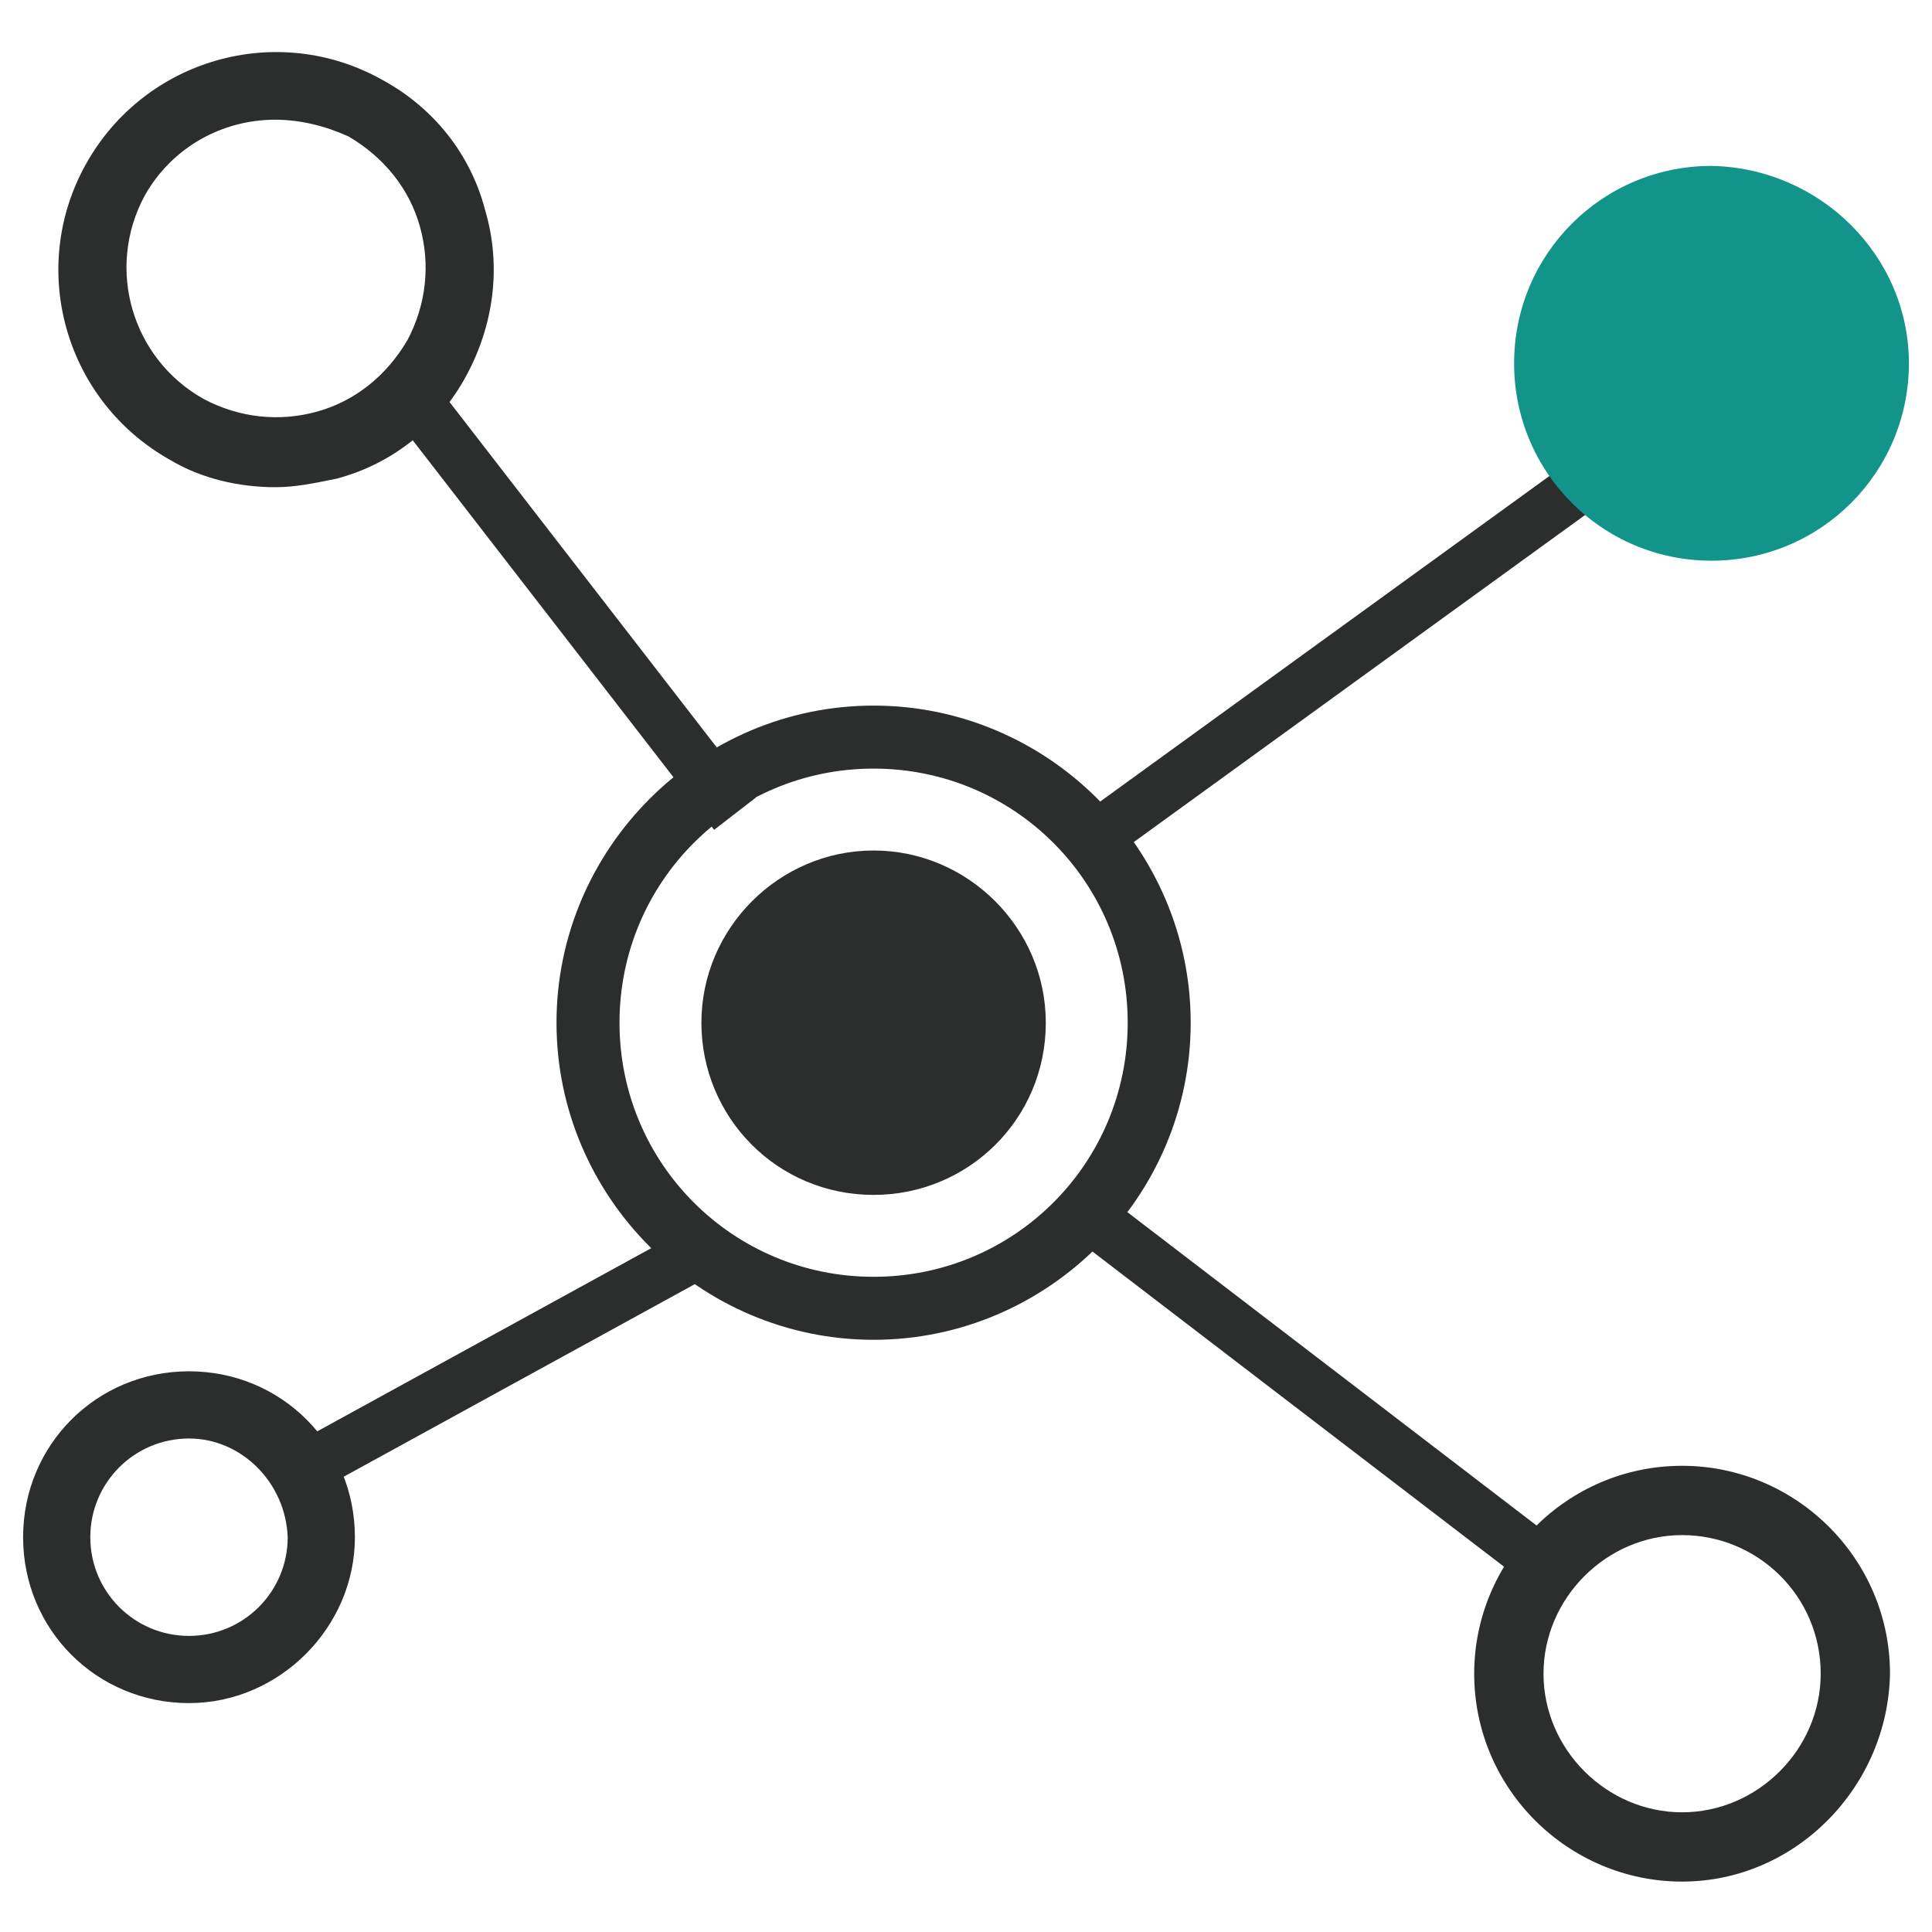 <?xml version="1.0" encoding="utf-8"?>
<!-- Generator: Adobe Illustrator 23.1.1, SVG Export Plug-In . SVG Version: 6.00 Build 0)  -->
<svg version="1.1"
	 id="svg2" xmlns:cc="http://creativecommons.org/ns#" xmlns:dc="http://purl.org/dc/elements/1.1/" xmlns:rdf="http://www.w3.org/1999/02/22-rdf-syntax-ns#" xmlns:svg="http://www.w3.org/2000/svg"
	 xmlns="http://www.w3.org/2000/svg" xmlns:xlink="http://www.w3.org/1999/xlink" x="0px" y="0px" viewBox="0 0 92 92"
	 style="enable-background:new 0 0 92 92;" xml:space="preserve">
<style type="text/css">
	.st0{fill:#2C2D2D;}
	.st1{fill:#13948A;}
</style>
<g>
	<path class="st0" d="M41.6,63.8c-8.3,0-15.1-6.8-15.1-15.1s6.8-15.1,15.1-15.1s15.1,6.8,15.1,15.1S49.9,63.8,41.6,63.8z M41.6,36.6
		c-6.7,0-12.1,5.4-12.1,12.1s5.4,12.1,12.1,12.1s12.1-5.4,12.1-12.1S48.3,36.6,41.6,36.6z"/>
	<path class="st0" d="M13.1,23.2c-1.7,0-3.5-0.4-5-1.3c-5-2.8-6.8-9.1-4-14.1c2.8-5,9.1-6.8,14.1-4c2.4,1.3,4.2,3.5,4.9,6.2
		c0.8,2.7,0.4,5.5-0.9,7.9c-1.3,2.4-3.5,4.2-6.2,4.9C15,23,14.1,23.2,13.1,23.2z M13.1,5.7c-2.5,0-4.9,1.3-6.2,3.6
		C5,12.8,6.3,17.1,9.7,19c1.7,0.9,3.6,1.1,5.4,0.6c1.8-0.5,3.3-1.7,4.3-3.4l0,0c0.9-1.7,1.1-3.6,0.6-5.4c-0.5-1.8-1.7-3.3-3.4-4.3
		C15.5,6,14.3,5.7,13.1,5.7z"/>
	<path class="st0" d="M9,81.1c-4.4,0-7.9-3.5-7.9-7.9c0-4.4,3.5-7.9,7.9-7.9c4.4,0,7.9,3.5,7.9,7.9C16.9,77.5,13.3,81.1,9,81.1z
		 M9,68.5c-2.6,0-4.7,2.1-4.7,4.7c0,2.6,2.1,4.7,4.7,4.7c2.6,0,4.7-2.1,4.7-4.7C13.6,70.6,11.5,68.5,9,68.5z"/>
	<path class="st0" d="M80.1,89.6c-5.4,0-9.9-4.4-9.9-9.9c0-5.4,4.4-9.9,9.9-9.9c5.4,0,9.9,4.4,9.9,9.9
		C89.9,85.1,85.5,89.6,80.1,89.6z M80.1,73.1c-3.6,0-6.6,3-6.6,6.6c0,3.6,3,6.6,6.6,6.6c3.6,0,6.6-3,6.6-6.6
		C86.7,76,83.7,73.1,80.1,73.1z"/>
	<path class="st0" d="M49.8,48.7c0,4.6-3.7,8.2-8.2,8.2c-4.6,0-8.2-3.7-8.2-8.2s3.7-8.2,8.2-8.2C46.1,40.5,49.8,44.2,49.8,48.7z"/>
	
		<rect x="49.8" y="29.2" transform="matrix(0.81 -0.587 0.587 0.81 -5.441 44.005)" class="st0" width="30.6" height="2.5"/>
	
		<rect x="62.6" y="53.1" transform="matrix(0.608 -0.794 0.794 0.608 -28.223 77)" class="st0" width="2.5" height="27.9"/>
	<rect x="25.8" y="15.5" transform="matrix(0.791 -0.612 0.612 0.791 -11.799 22.479)" class="st0" width="2.5" height="26"/>
	
		<rect x="11.7" y="63.9" transform="matrix(0.877 -0.481 0.481 0.877 -28.473 19.163)" class="st0" width="22.8" height="2.5"/>
	<path class="st1" d="M90.9,17.3c0,5.2-4.2,9.4-9.4,9.4c-5.2,0-9.4-4.2-9.4-9.4c0-5.2,4.2-9.4,9.4-9.4C86.7,8,90.9,12.2,90.9,17.3z"
		/>
</g>
</svg>

